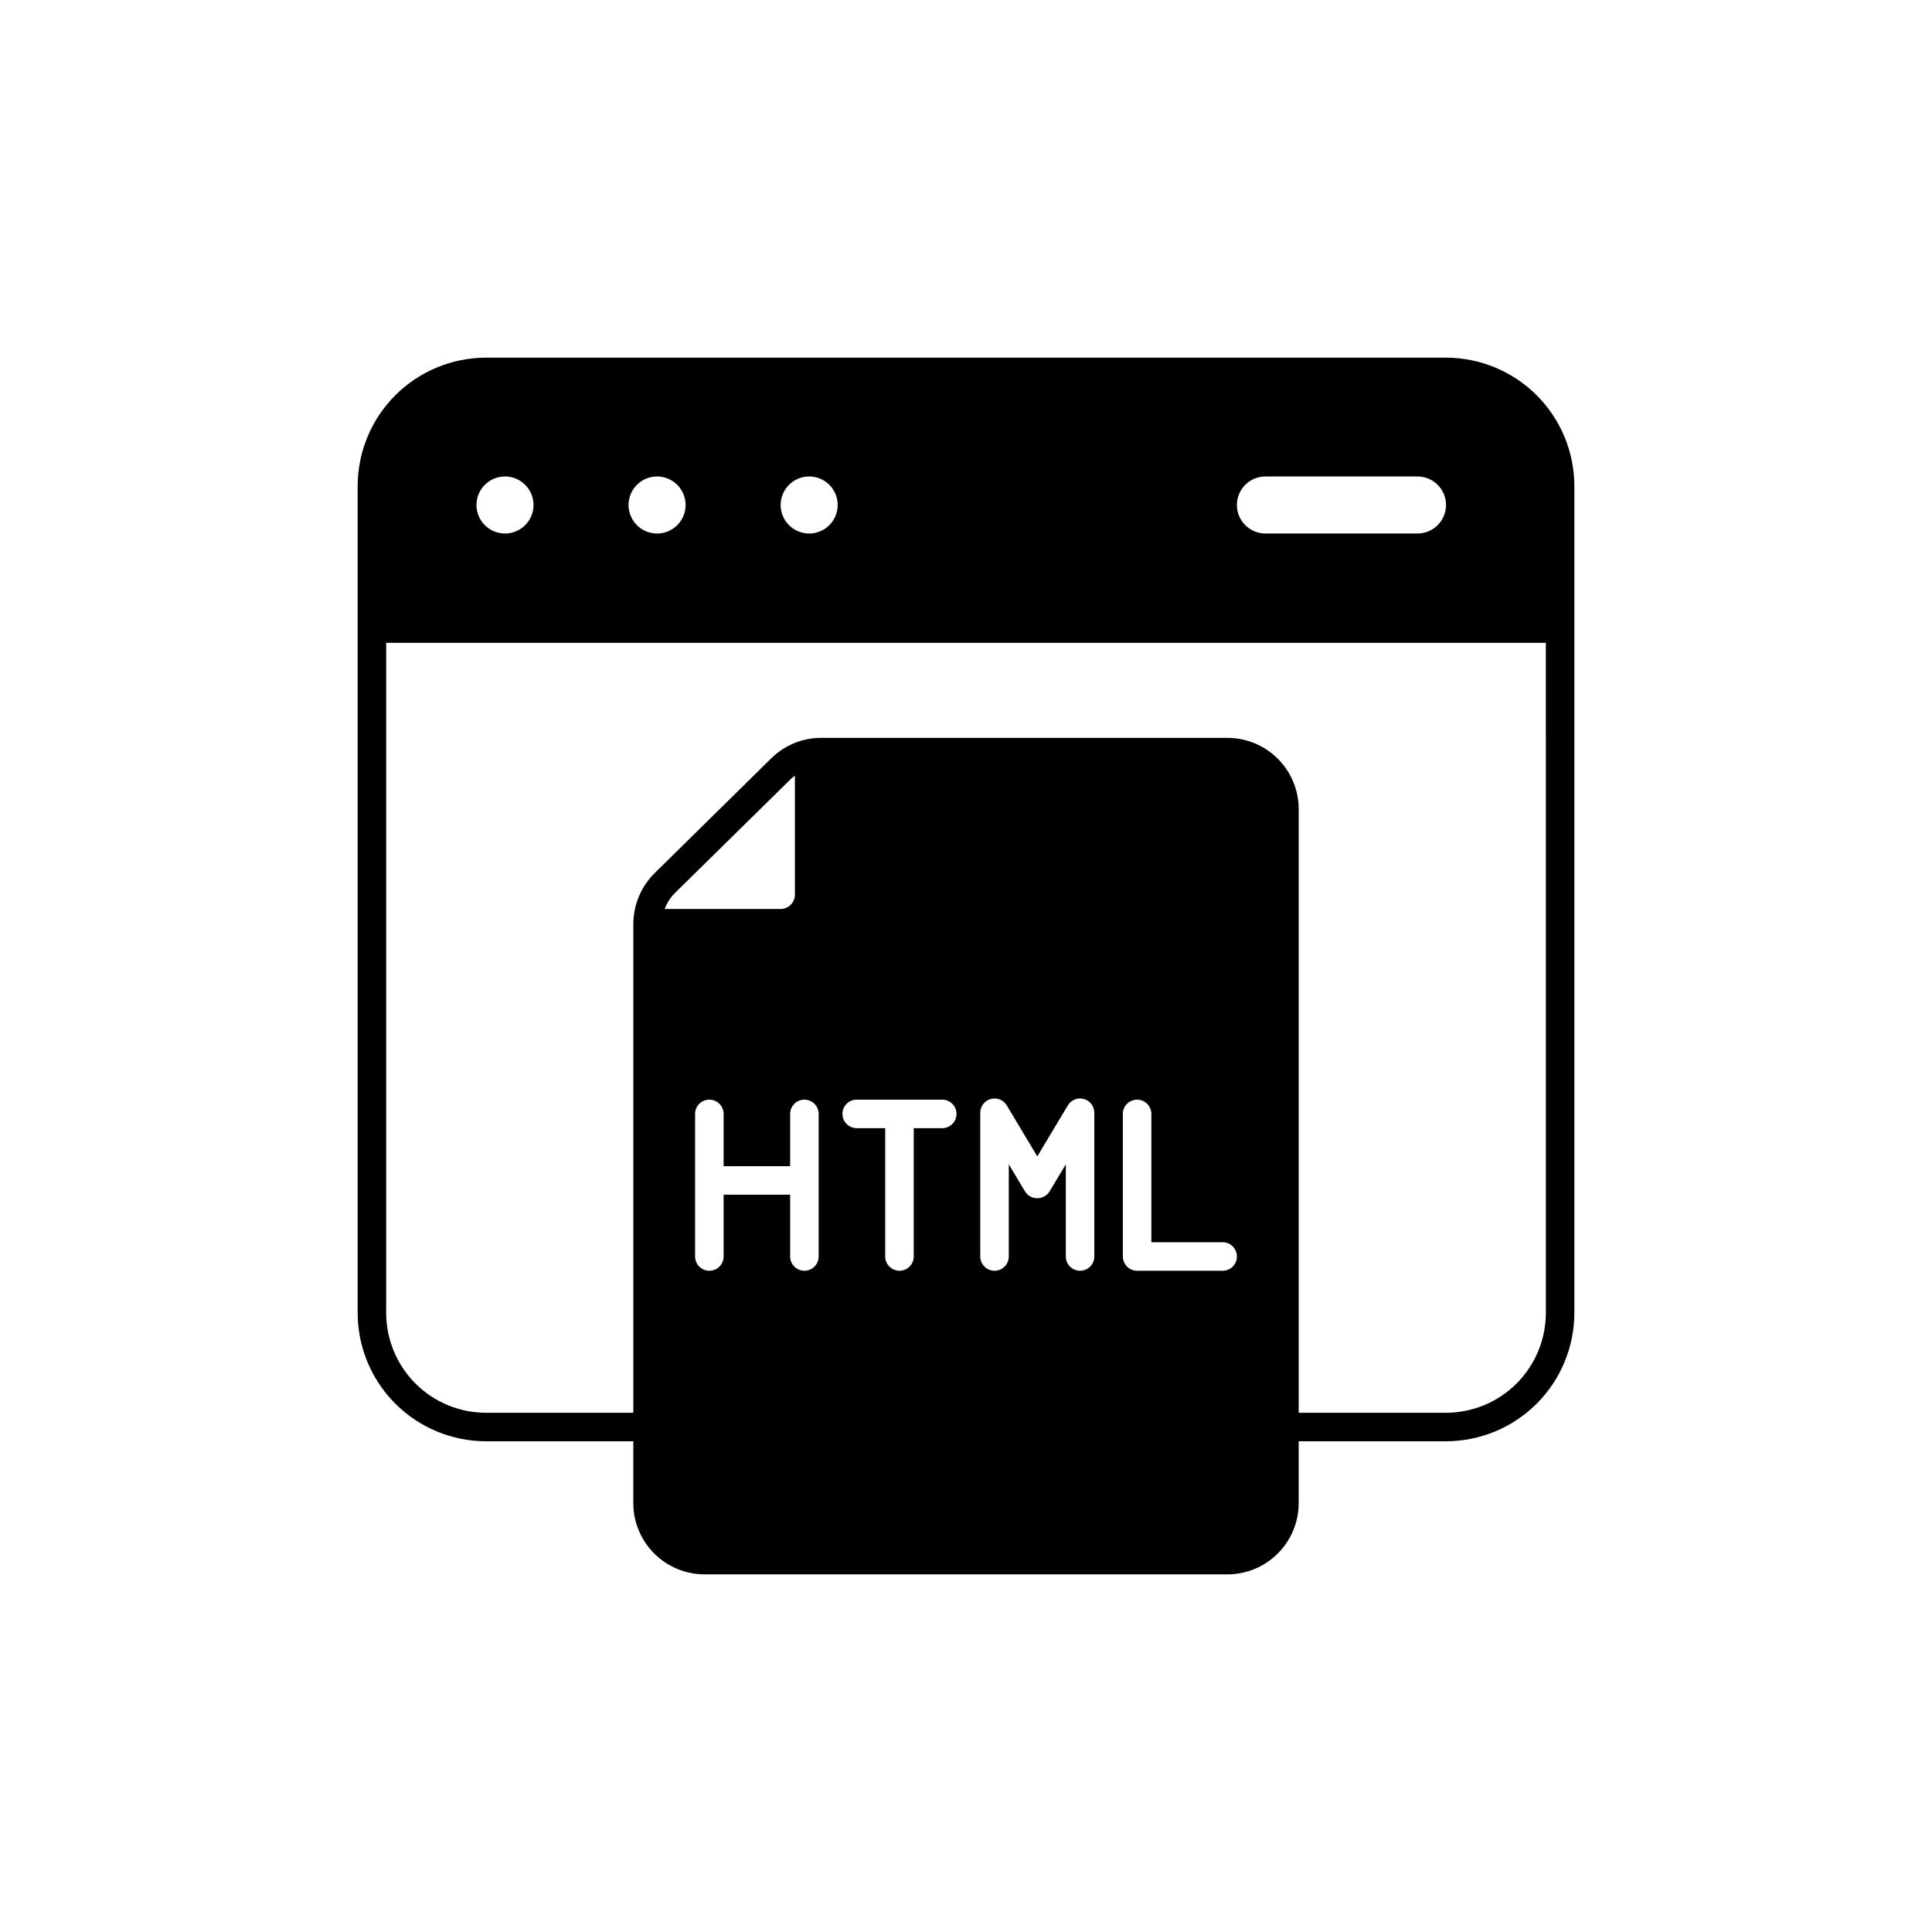 <?xml version="1.0" encoding="UTF-8"?>
<svg width="752pt" height="752pt" version="1.1" viewBox="0 0 752 752" xmlns="http://www.w3.org/2000/svg">
 <defs>
  <clipPath id="a">
   <path d="m139.21 139.21h473.58v473.58h-473.58z"/>
  </clipPath>
 </defs>
 <g clip-path="url(#a)">
  <path d="m562.84 139.21h-373.68c-13.242 0.02-25.934 5.289-35.297 14.652s-14.633 22.055-14.652 35.297v321.89c0.02 13.238 5.289 25.934 14.652 35.297s22.055 14.629 35.297 14.648h57.348v24.051c0 7.359 2.922 14.418 8.125 19.621 5.207 5.203 12.262 8.129 19.621 8.129h203.49c7.359 0 14.418-2.926 19.621-8.129 5.207-5.203 8.129-12.262 8.129-19.621v-24.051h57.348c13.242-0.02 25.934-5.285 35.297-14.648s14.633-22.059 14.652-35.297v-321.89c-0.02-13.242-5.289-25.934-14.652-35.297s-22.055-14.633-35.297-14.652zm-70.297 46.25h59.199c6.129 0 11.098 4.969 11.098 11.098s-4.969 11.098-11.098 11.098h-59.199c-6.129 0-11.102-4.969-11.102-11.098s4.973-11.098 11.102-11.098zm-177.59 0c4.488 0 8.539 2.703 10.254 6.852 1.719 4.144 0.77 8.922-2.406 12.094-3.172 3.176-7.945 4.125-12.094 2.406-4.148-1.719-6.852-5.766-6.852-10.254 0-6.129 4.969-11.098 11.098-11.098zm-59.199 0h0.004c4.488 0 8.535 2.703 10.254 6.852 1.719 4.144 0.766 8.922-2.406 12.094-3.176 3.176-7.949 4.125-12.098 2.406-4.148-1.719-6.852-5.766-6.852-10.254 0-6.129 4.969-11.098 11.102-11.098zm-59.199 0h0.004c4.488 0 8.535 2.703 10.254 6.852 1.719 4.144 0.77 8.922-2.406 12.094-3.172 3.176-7.949 4.125-12.094 2.406-4.148-1.719-6.852-5.766-6.852-10.254 0-6.129 4.969-11.098 11.098-11.098zm122.09 303.61h0.004c0 3.062-2.484 5.547-5.547 5.547-3.066 0-5.551-2.484-5.551-5.547v-24.051h-25.898v24.051c0 3.062-2.484 5.547-5.551 5.547-3.066 0-5.551-2.484-5.551-5.547v-55.5c0-3.062 2.484-5.551 5.551-5.551 3.066 0 5.551 2.488 5.551 5.551v20.348h25.898v-20.348c0-3.062 2.484-5.551 5.551-5.551 3.062 0 5.547 2.488 5.547 5.551zm-59.934-135.27c0.836-2.273 2.148-4.344 3.848-6.066l45.398-44.656c0.457-0.414 0.938-0.797 1.441-1.148v46.324c0 3.062-2.484 5.547-5.547 5.547zm108.04 85.32h-11.098v49.949c0 3.062-2.484 5.547-5.551 5.547-3.062 0-5.551-2.484-5.551-5.547v-49.949h-11.098c-3.066 0-5.551-2.484-5.551-5.551 0-3.062 2.484-5.551 5.551-5.551h33.297c3.066 0 5.551 2.488 5.551 5.551 0 3.066-2.484 5.551-5.551 5.551zm59.199 49.949c0 3.062-2.484 5.547-5.551 5.547-3.062 0-5.547-2.484-5.547-5.547v-35.887l-6.328 10.582v-0.004c-1.031 1.641-2.836 2.637-4.773 2.637s-3.742-0.996-4.773-2.637l-6.324-10.582v35.891c0 3.062-2.484 5.547-5.551 5.547-3.066 0-5.551-2.484-5.551-5.547v-55.941c-0.008-2.504 1.66-4.703 4.074-5.367 2.41-0.668 4.973 0.363 6.25 2.516l11.875 19.832 11.875-19.832c1.277-2.152 3.84-3.184 6.25-2.516 2.414 0.664 4.082 2.863 4.074 5.367zm49.949 5.547h-33.301c-3.062 0-5.547-2.484-5.547-5.547v-55.5c0-3.062 2.484-5.551 5.547-5.551 3.066 0 5.551 2.488 5.551 5.551v49.949h27.75c3.062 0 5.547 2.484 5.547 5.551 0 3.062-2.484 5.547-5.547 5.547zm125.8 16.426-0.004 0.004c-0.012 10.297-4.109 20.172-11.391 27.457-7.281 7.281-17.156 11.379-27.457 11.391h-57.348v-234.94c0-7.359-2.922-14.418-8.129-19.621-5.203-5.203-12.262-8.129-19.621-8.129h-158.09c-7.285-0.023-14.281 2.836-19.461 7.957l-45.398 44.695c-5.273 5.223-8.258 12.332-8.285 19.754v190.29h-57.348c-10.301-0.012-20.176-4.109-27.457-11.391-7.285-7.285-11.383-17.16-11.395-27.457v-260.84h451.38z"/>
 </g>
</svg>
